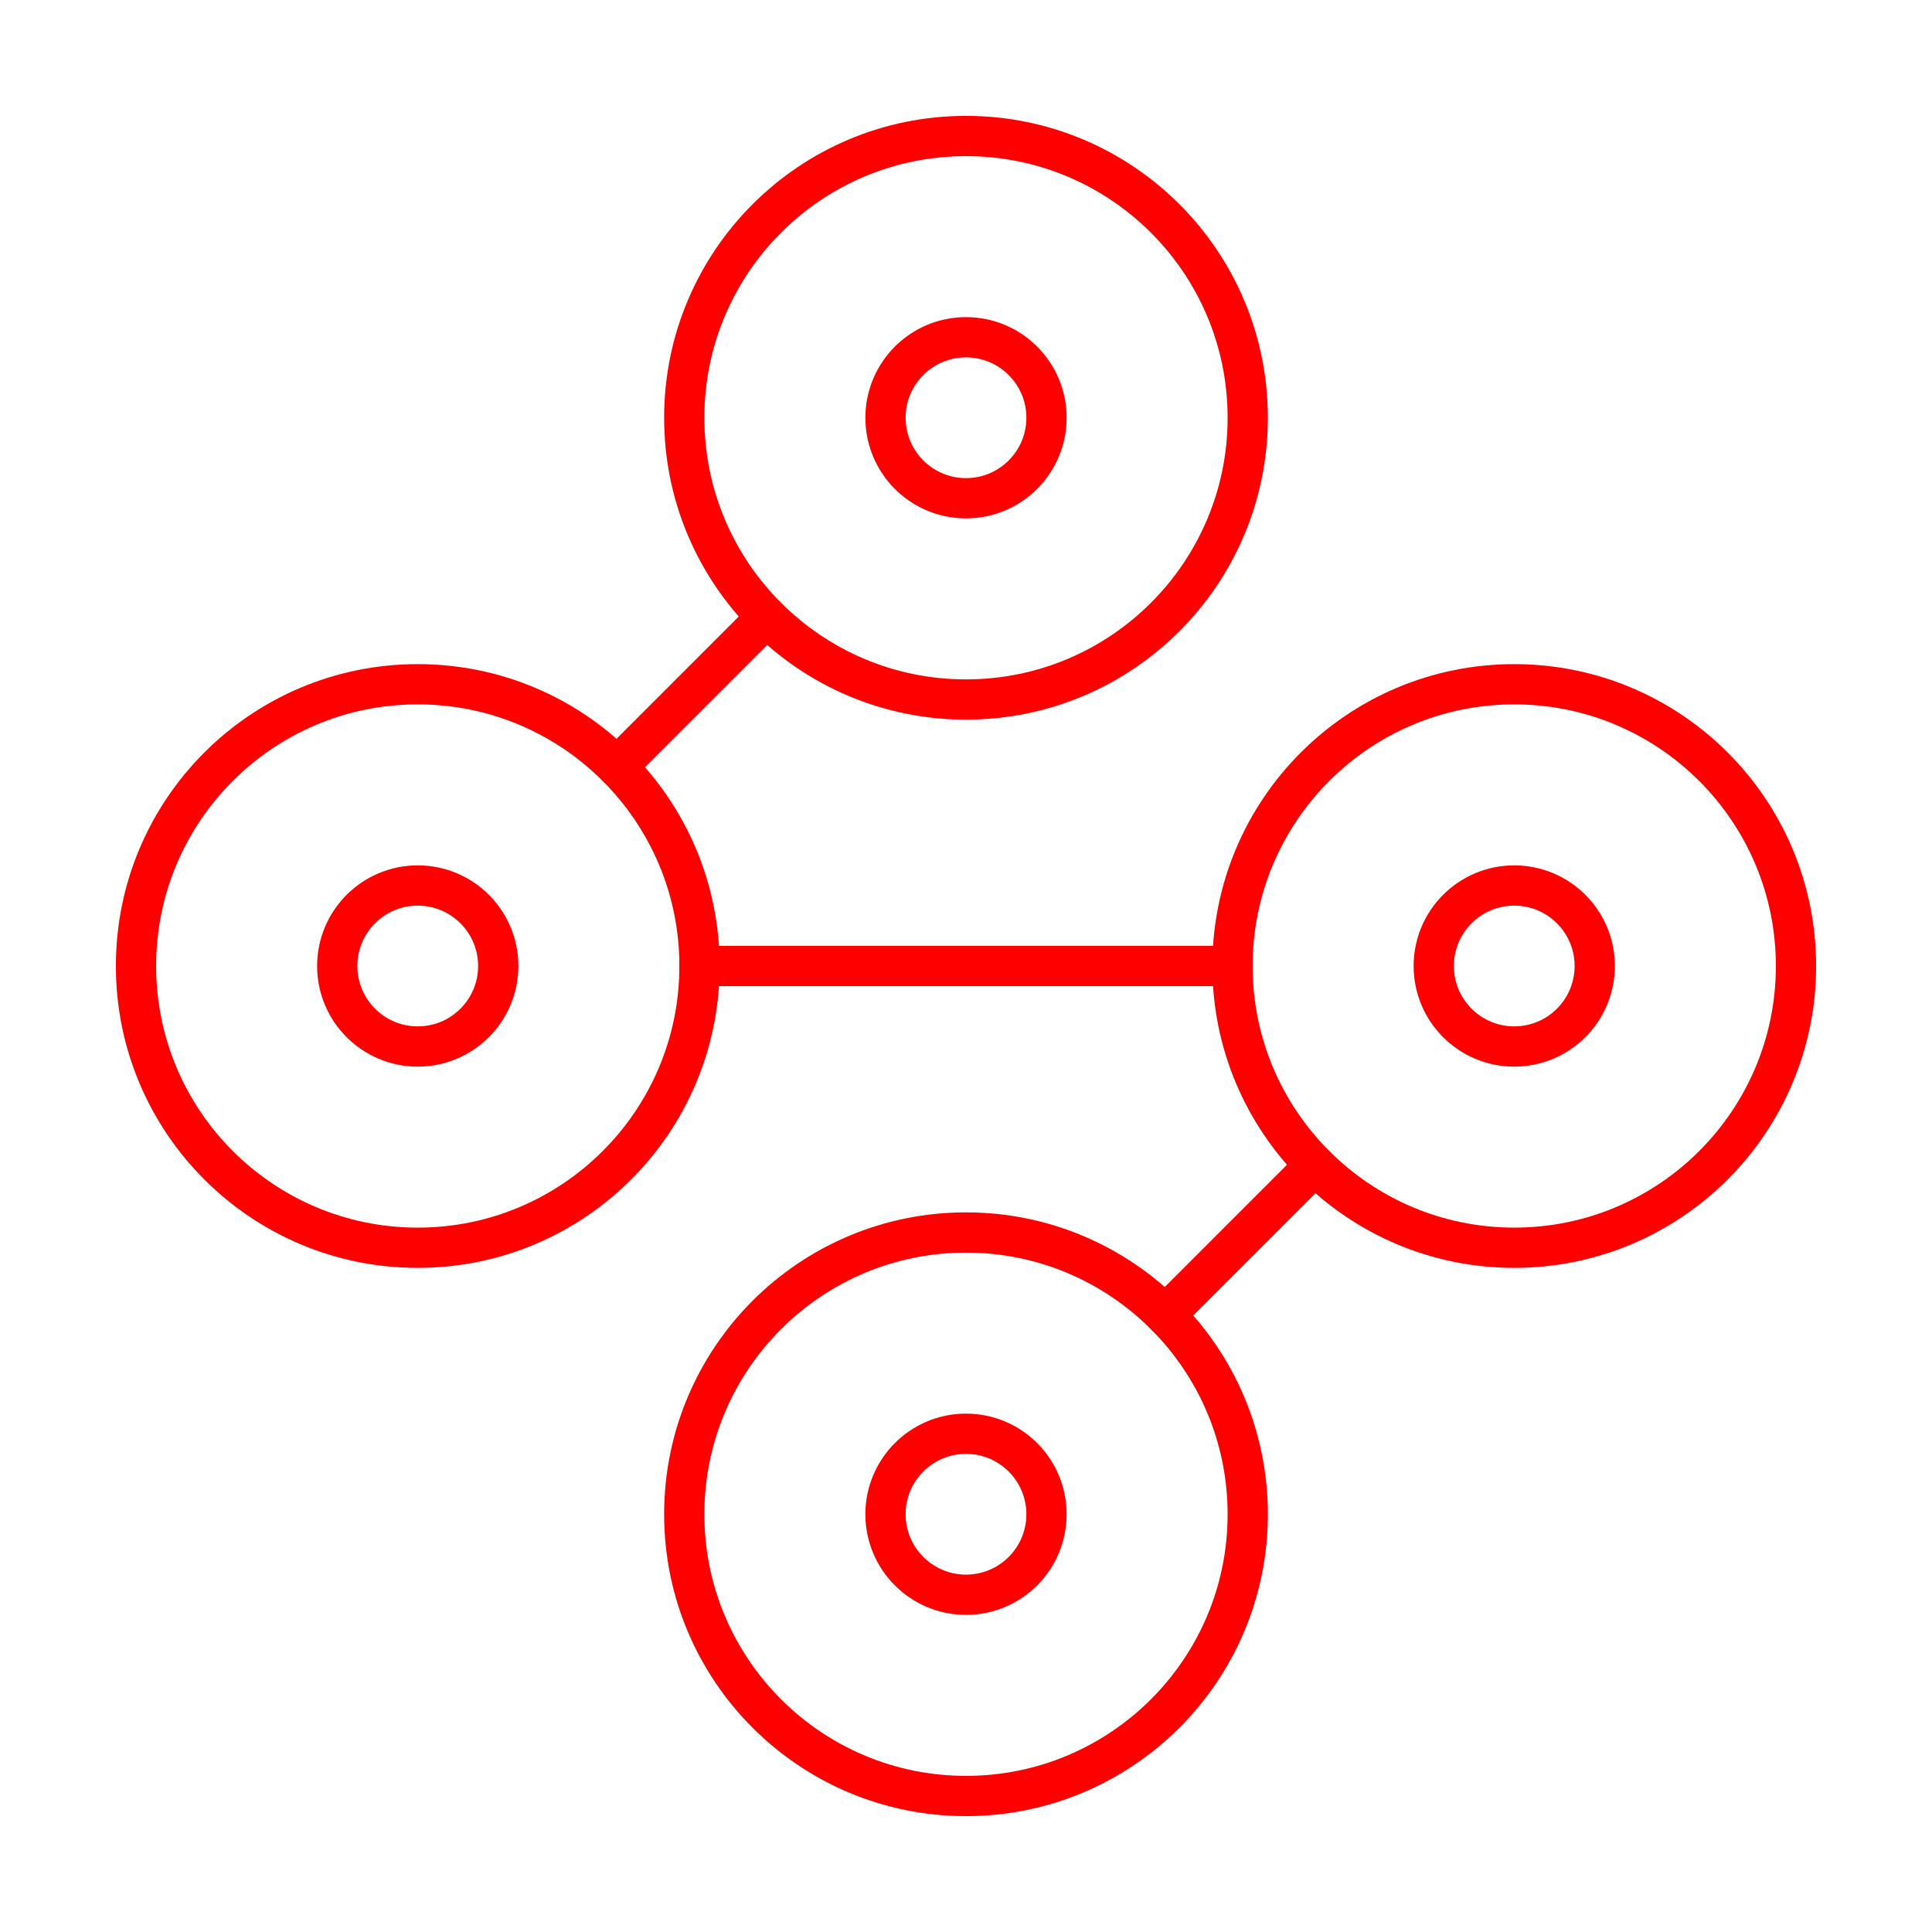 <svg xmlns="http://www.w3.org/2000/svg" viewBox="0 0 48 48"><defs><style>.a{fill:none;stroke:#FF0000;stroke-linecap:round;stroke-linejoin:round;}</style></defs><line class="a" x1="15.329" y1="19.05" x2="19.05" y2="15.329"/><line class="a" x1="28.95" y1="32.671" x2="32.671" y2="28.95"/><line class="a" x1="30.621" y1="24" x2="17.379" y2="24"/><circle class="a" cx="10.379" cy="24" r="2"/><circle class="a" cx="10.379" cy="24" r="7"/><circle class="a" cx="37.621" cy="24" r="2"/><circle class="a" cx="37.621" cy="24" r="7"/><circle class="a" cx="24" cy="10.379" r="2"/><circle class="a" cx="24" cy="10.379" r="7"/><circle class="a" cx="24" cy="37.621" r="2"/><circle class="a" cx="24" cy="37.621" r="7"/></svg>